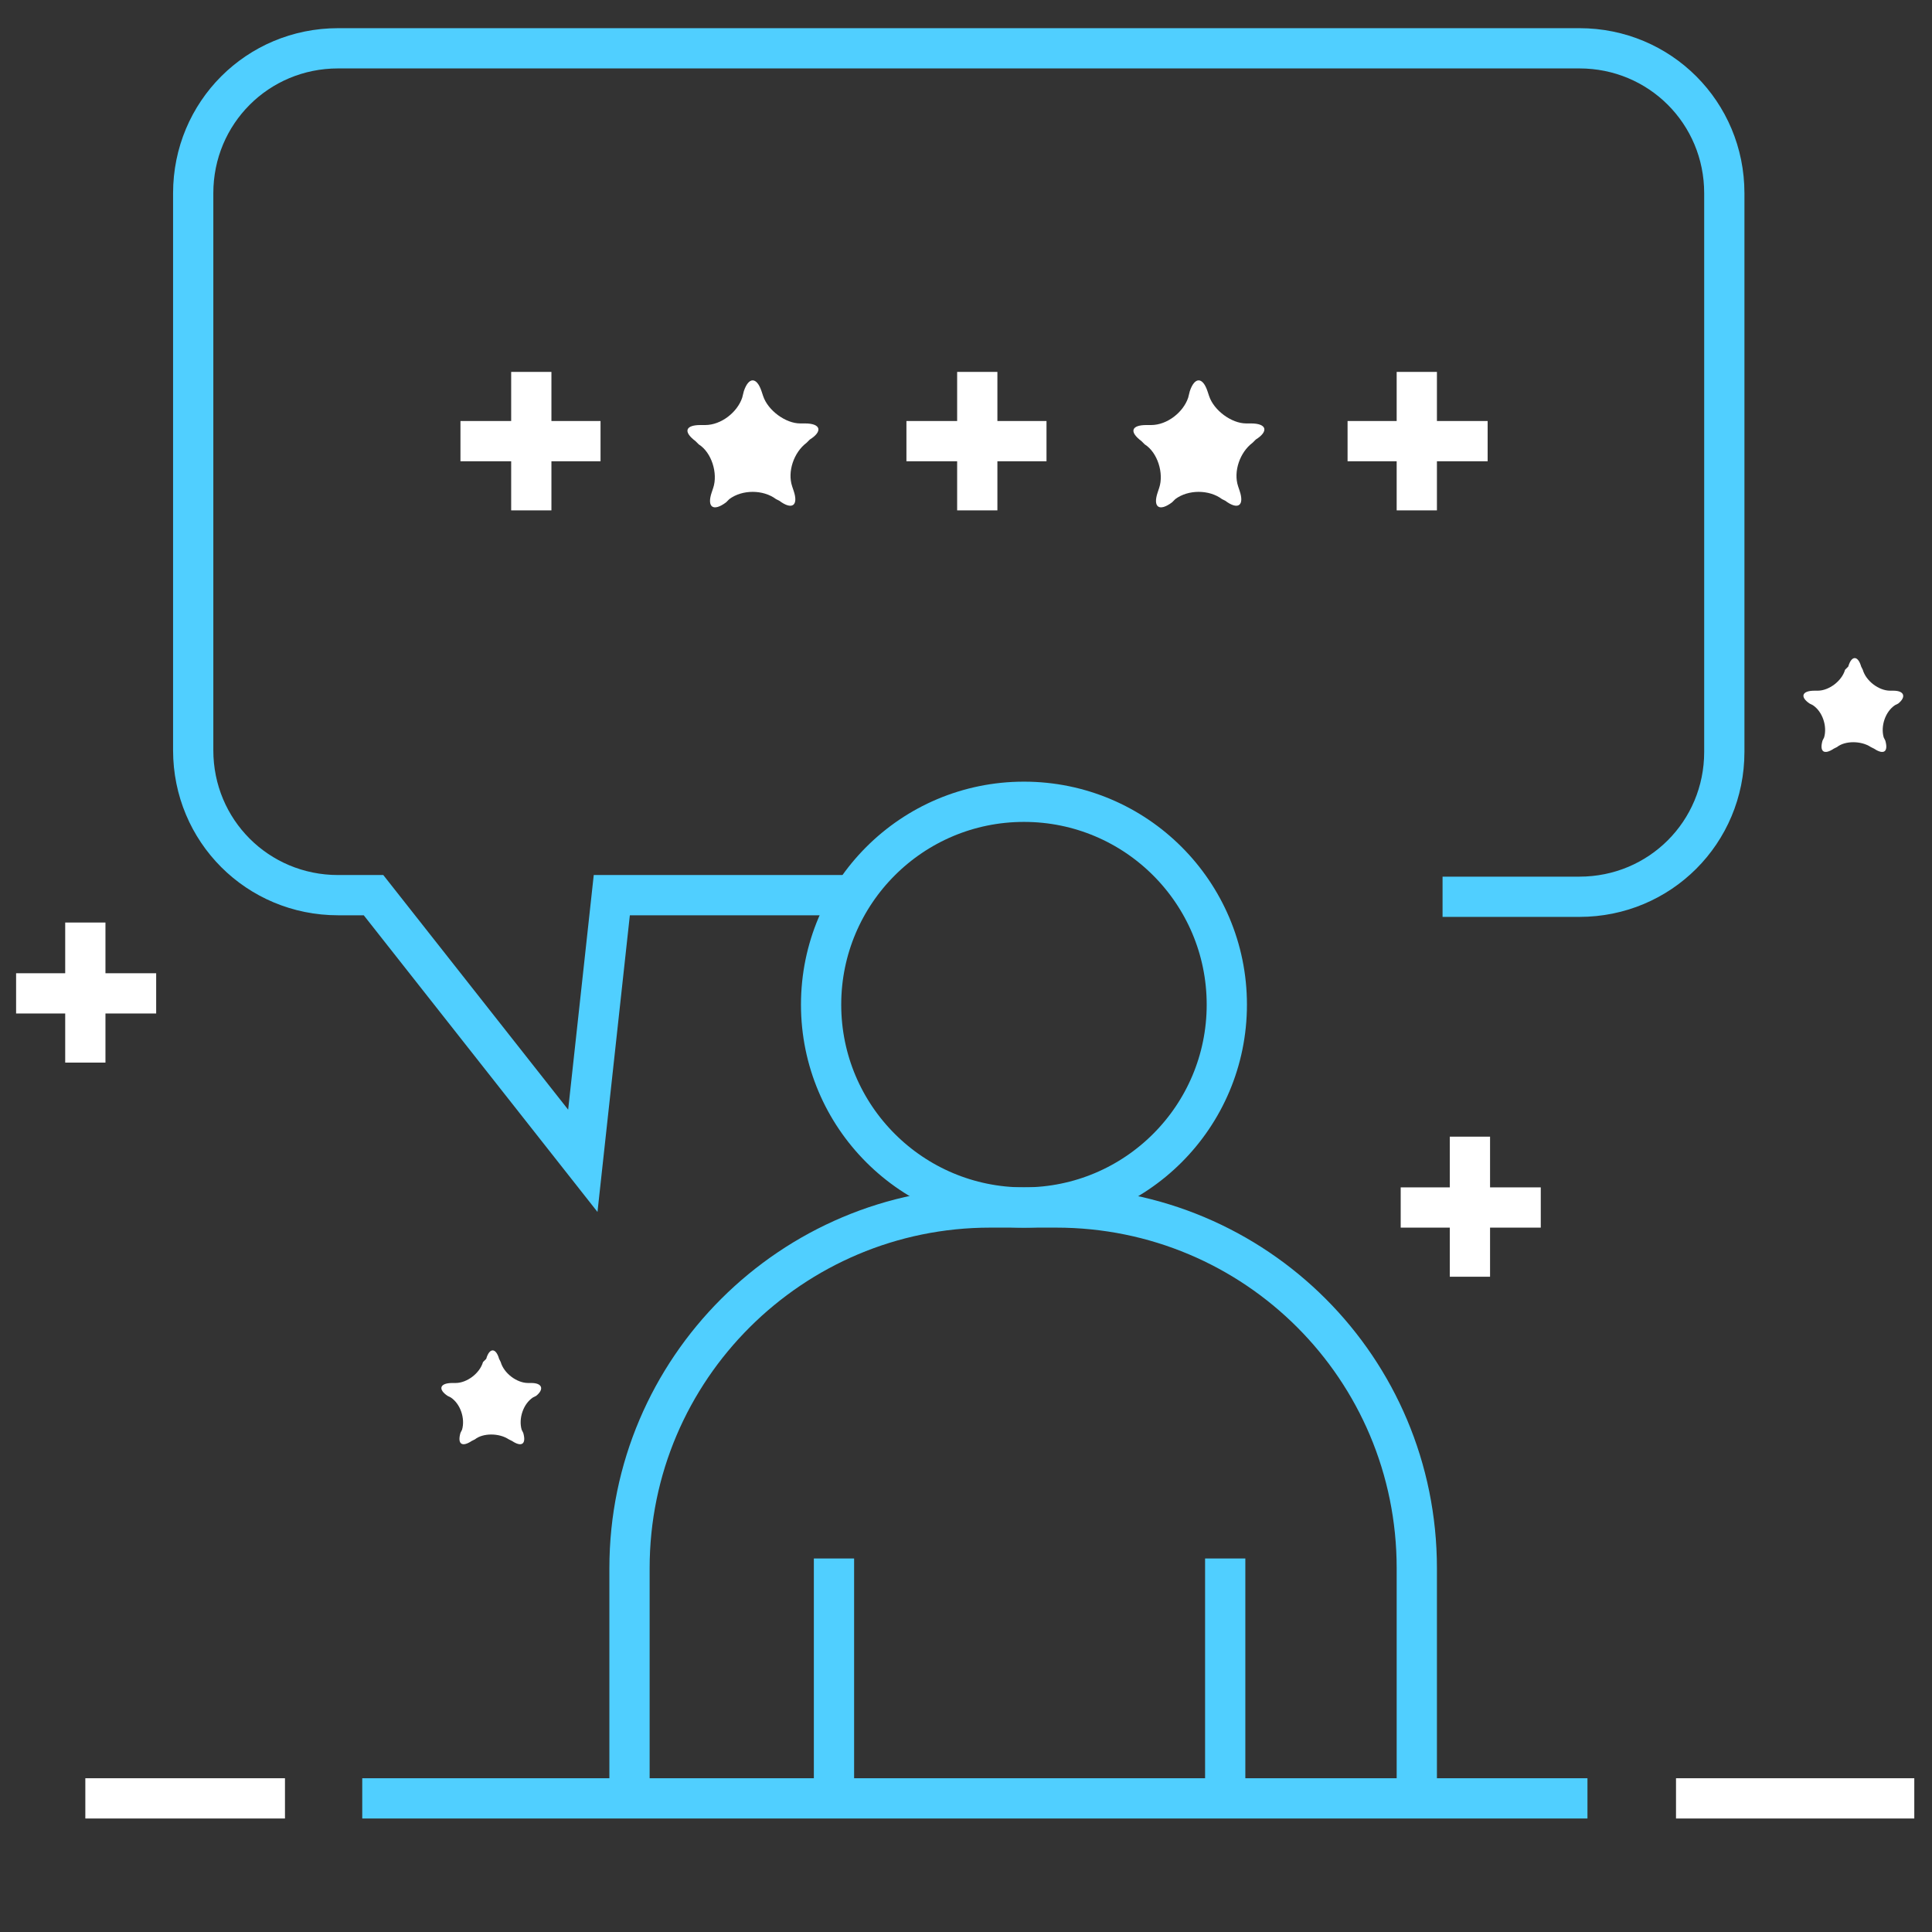 <?xml version="1.0" encoding="utf-8"?>
<!-- Generator: Adobe Illustrator 21.1.0, SVG Export Plug-In . SVG Version: 6.00 Build 0)  -->
<svg version="1.1" id="Layer_1" xmlns="http://www.w3.org/2000/svg" xmlns:xlink="http://www.w3.org/1999/xlink" x="0px" y="0px" width="120px" height="120px"
	 viewBox="0 0 120 120" style="enable-background:new 0 0 120 120;" xml:space="preserve">
<rect x="0" y="0" width="120" height="120" fill="#333333" stroke="none"/>
<style type="text/css">
	.st0{fill:none;stroke:#FFFFFF;stroke-width:2.5;stroke-miterlimit:10;}
	.st1{fill:#FFFFFF;}
	.st2{fill:none;stroke:#50CFFF;stroke-width:2.5;stroke-miterlimit:10;}
</style>
<g>
	<g>
		<line class="st0" x1="5.3" y1="57.3" x2="5.3" y2="66"/>
		<line class="st0" x1="9.7" y1="61.7" x2="1" y2="61.7"/>
	</g>
	<g>
		<line class="st0" x1="91.3" y1="70.6" x2="91.3" y2="79.3"/>
		<line class="st0" x1="95.7" y1="75" x2="87" y2="75"/>
	</g>
	<g>
		<line class="st0" x1="33" y1="23.1" x2="33" y2="31.7"/>
		<line class="st0" x1="37.3" y1="27.4" x2="28.6" y2="27.4"/>
	</g>
	<g>
		<path class="st1" d="M30.2,84.4c0.2-0.7,0.6-0.7,0.8,0l0.1,0.2c0.2,0.7,1,1.3,1.7,1.3H33c0.7,0,0.8,0.4,0.3,0.8l-0.2,0.1
			c-0.6,0.4-0.9,1.3-0.7,2l0.1,0.2c0.2,0.7-0.1,0.9-0.7,0.5l-0.2-0.1c-0.6-0.4-1.6-0.4-2.1,0l-0.2,0.1c-0.6,0.4-0.9,0.2-0.7-0.5
			l0.1-0.2c0.2-0.7-0.1-1.6-0.7-2l-0.2-0.1c-0.6-0.4-0.5-0.8,0.3-0.8h0.2c0.7,0,1.5-0.6,1.7-1.3L30.2,84.4z"/>
	</g>
	<g>
		<path class="st1" d="M114.8,41.4c0.2-0.7,0.6-0.7,0.8,0l0.1,0.2c0.2,0.7,1,1.3,1.7,1.3h0.2c0.7,0,0.8,0.4,0.3,0.8l-0.2,0.1
			c-0.6,0.4-0.9,1.3-0.7,2l0.1,0.2c0.2,0.7-0.1,0.9-0.7,0.5l-0.2-0.1c-0.6-0.4-1.6-0.4-2.1,0l-0.2,0.1c-0.6,0.4-0.9,0.2-0.7-0.5
			l0.1-0.2c0.2-0.7-0.1-1.6-0.7-2l-0.2-0.1c-0.6-0.4-0.5-0.8,0.3-0.8h0.2c0.7,0,1.5-0.6,1.7-1.3L114.8,41.4z"/>
	</g>
	<g>
		<path class="st1" d="M46.2,24.3c0.3-0.9,0.8-0.9,1.1,0l0.1,0.3c0.3,0.9,1.4,1.7,2.3,1.7H50c1,0,1.1,0.5,0.3,1l-0.2,0.2
			c-0.8,0.6-1.2,1.8-0.9,2.7l0.1,0.3c0.3,0.9-0.1,1.2-0.9,0.6L48.2,31c-0.8-0.6-2.1-0.6-2.9,0l-0.2,0.2c-0.8,0.6-1.2,0.3-0.9-0.6
			l0.1-0.3c0.3-0.9-0.1-2.2-0.9-2.7l-0.2-0.2c-0.8-0.6-0.6-1,0.3-1h0.3c1,0,2-0.8,2.3-1.7L46.2,24.3z"/>
	</g>
	<g>
		<line class="st0" x1="60.7" y1="23.1" x2="60.7" y2="31.7"/>
		<line class="st0" x1="65" y1="27.4" x2="56.3" y2="27.4"/>
	</g>
	<g>
		<line class="st0" x1="88" y1="23.1" x2="88" y2="31.7"/>
		<line class="st0" x1="92.4" y1="27.4" x2="83.7" y2="27.4"/>
	</g>
	<g>
		<path class="st1" d="M73.9,24.3c0.3-0.9,0.8-0.9,1.1,0l0.1,0.3c0.3,0.9,1.4,1.7,2.3,1.7h0.3c1,0,1.1,0.5,0.3,1l-0.2,0.2
			c-0.8,0.6-1.2,1.8-0.9,2.7l0.1,0.3c0.3,0.9-0.1,1.2-0.9,0.6L75.9,31c-0.8-0.6-2.1-0.6-2.9,0l-0.2,0.2c-0.8,0.6-1.2,0.3-0.9-0.6
			l0.1-0.3c0.3-0.9-0.1-2.2-0.9-2.7l-0.2-0.2c-0.8-0.6-0.6-1,0.3-1h0.3c1,0,2-0.8,2.3-1.7L73.9,24.3z"/>
	</g>
	<g>
		<line class="st2" x1="22.5" y1="111.7" x2="98.6" y2="111.7"/>
		<path class="st2" d="M39.1,110.7V97.4C39.1,85,49.2,75,61.5,75h4.1C78,75,88,85,88,97.4v13.3"/>
		<line class="st2" x1="51.8" y1="111.7" x2="51.8" y2="96.8"/>
		<line class="st2" x1="76.1" y1="111.7" x2="76.1" y2="96.8"/>
		<circle class="st2" cx="63.6" cy="62.4" r="12.6"/>
		<path class="st2" d="M53.1,55.6H38l-1.8,16.5l-13-16.5H21c-5,0-9-4-9-9V12c0-5,4-9,9-9h77.1c5,0,9,4,9,9v34.7c0,5-4,9-9,9h-8.5"/>
	</g>
	<line class="st0" x1="104.1" y1="111.7" x2="118.9" y2="111.7"/>
	<line class="st0" x1="17.7" y1="111.7" x2="5.3" y2="111.7"/>
</g>
</svg>
